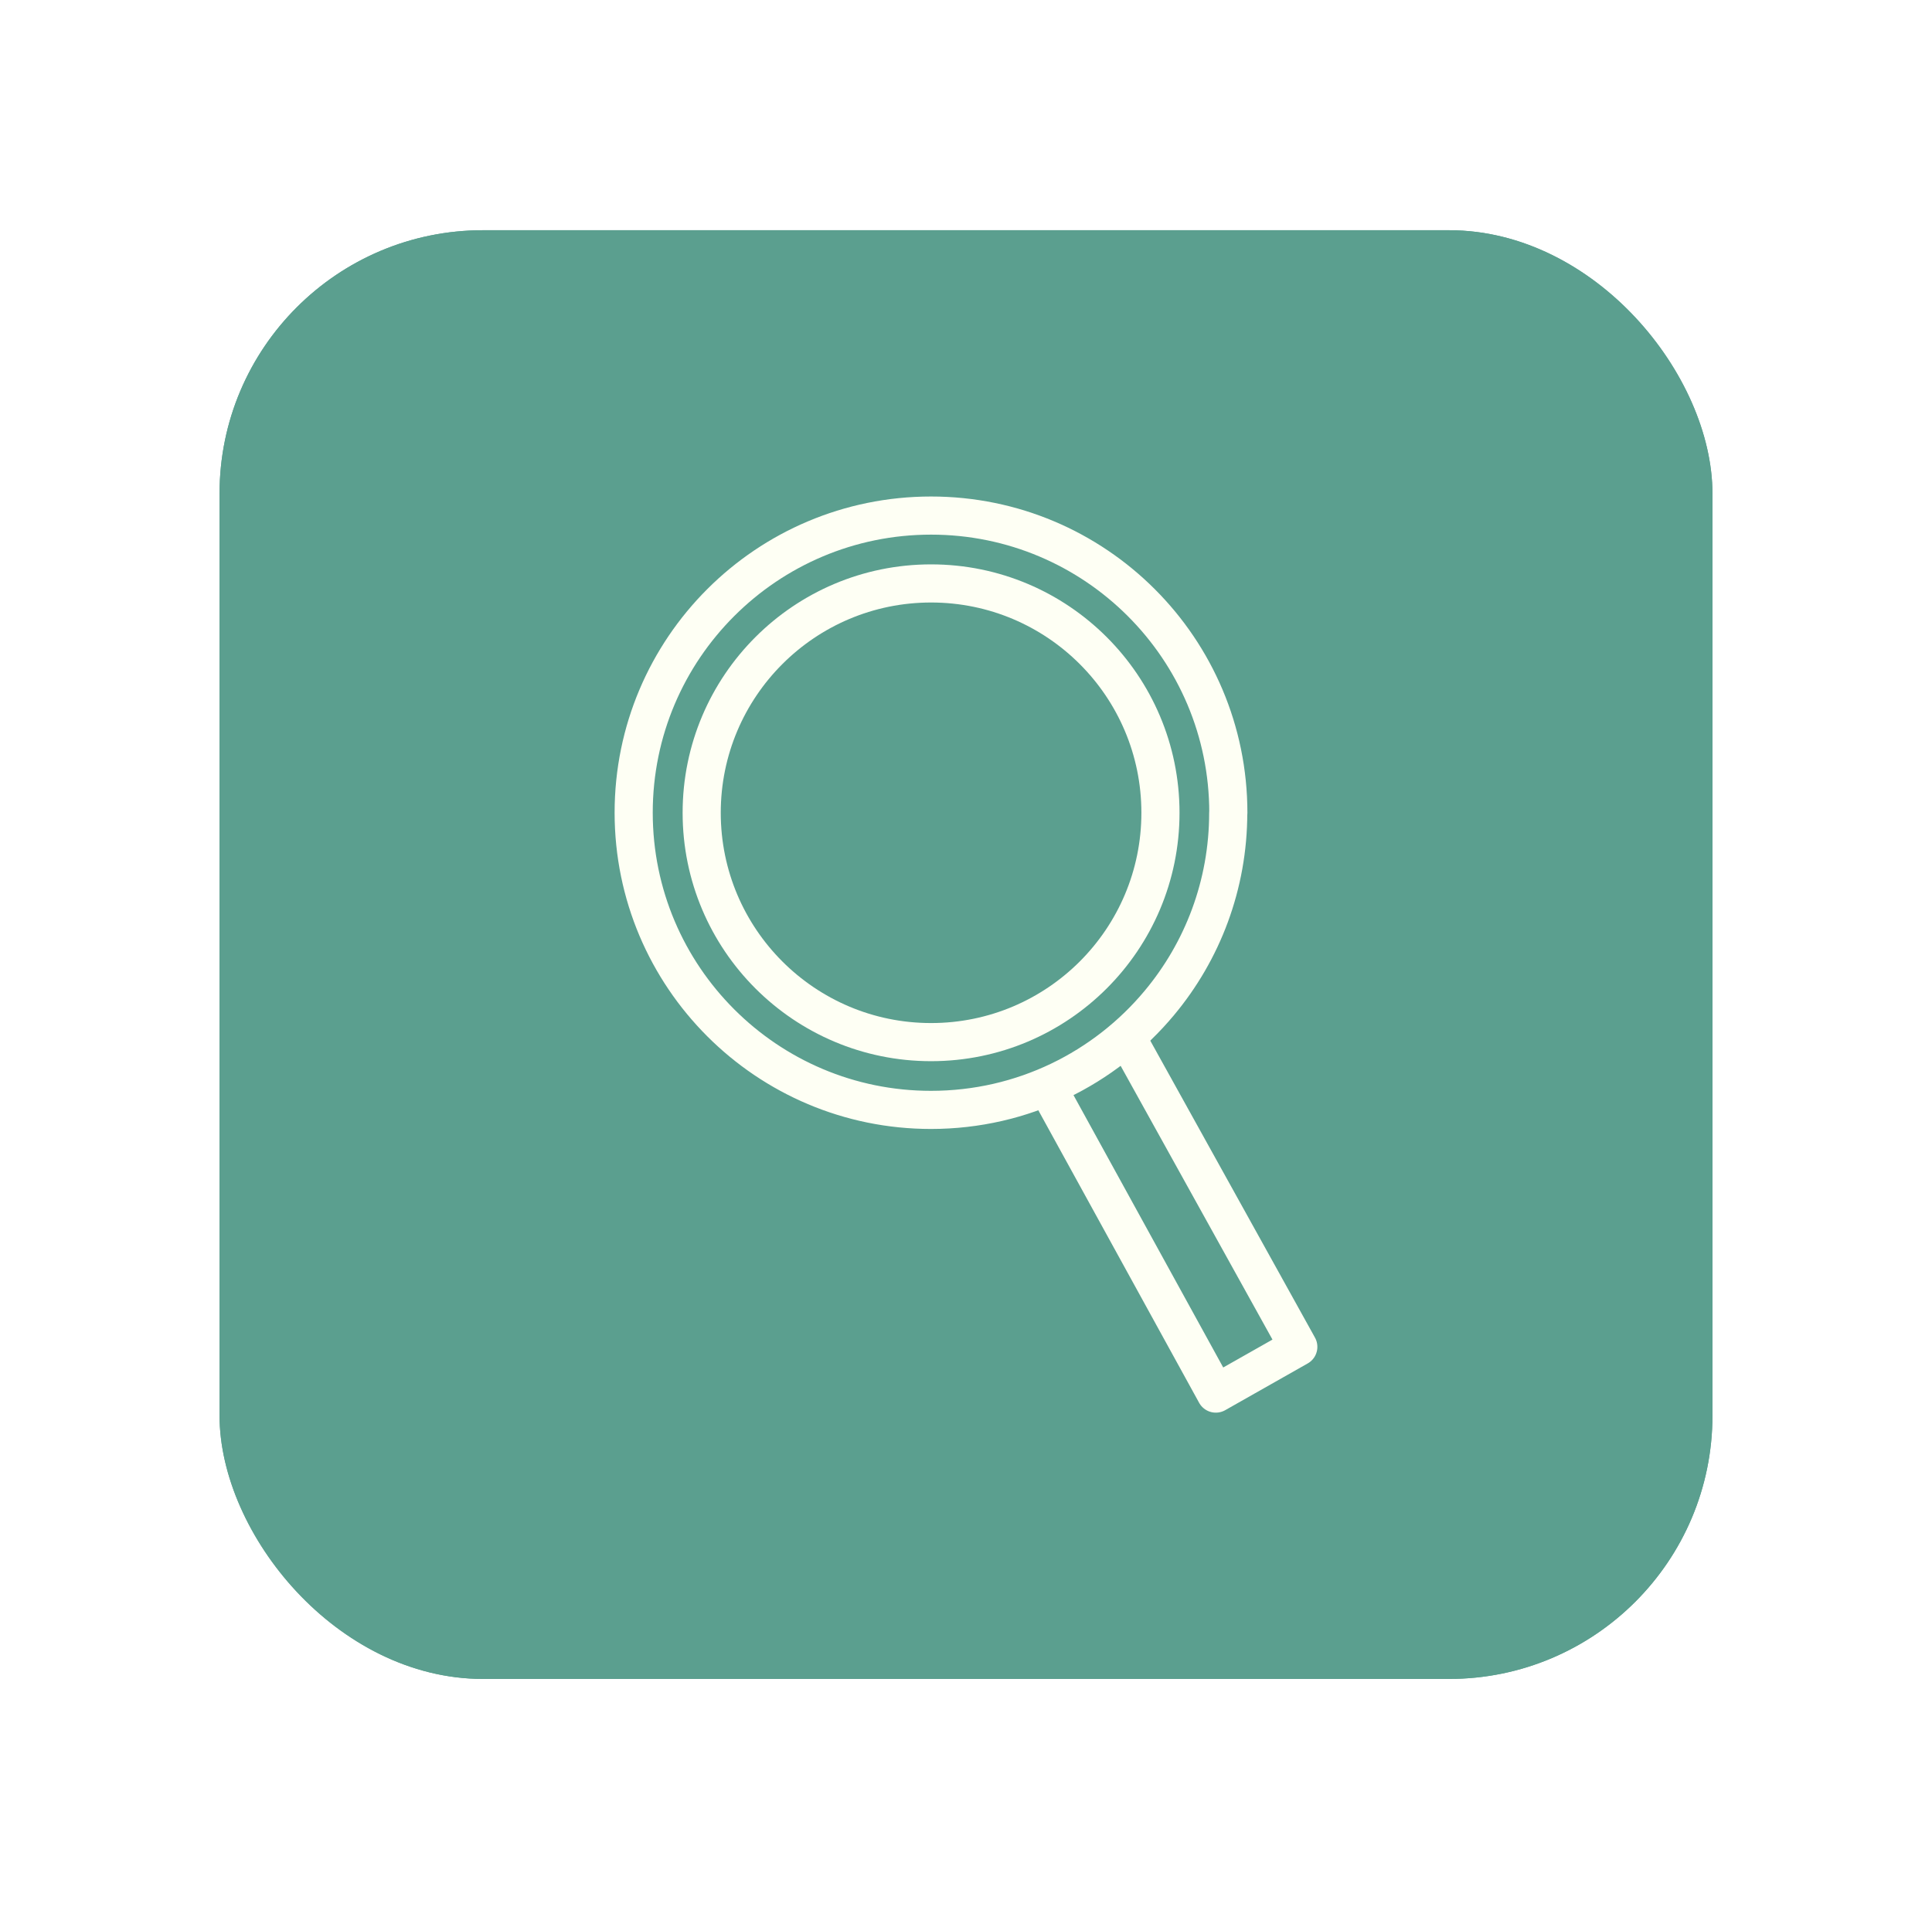<svg width="88" height="87" viewBox="0 0 88 87" fill="none" xmlns="http://www.w3.org/2000/svg">
    <g filter="url(#filter0_d_1726_16785)">
        <rect x="10" y="10.488" width="68" height="66" rx="12" fill="#5B9F8F" />
        <path
            d="M55.944 37.028C55.944 40.319 54.767 43.342 52.812 45.685C50.33 48.668 46.588 50.564 42.404 50.564C34.929 50.564 28.863 44.503 28.863 37.023C28.863 29.544 34.929 23.488 42.408 23.488C49.888 23.488 55.949 29.549 55.949 37.028H55.944Z"
            stroke="#FEFFF4" stroke-width="1.737" stroke-linecap="round" stroke-linejoin="round" />
        <path
            d="M42.409 47.476C48.179 47.476 52.857 42.798 52.857 37.028C52.857 31.258 48.179 26.58 42.409 26.58C36.639 26.58 31.961 31.258 31.961 37.028C31.961 42.798 36.639 47.476 42.409 47.476Z"
            stroke="#FEFFF4" stroke-width="1.737" stroke-linecap="round" stroke-linejoin="round" />
        <path d="M48.008 50.077L55.379 63.488L59.136 61.359L51.443 47.486" stroke="#FEFFF4"
            stroke-width="1.737" stroke-linecap="round" stroke-linejoin="round" />
        <rect x="10.5" y="10.988" width="67" height="65" rx="11.5" stroke="#5B9F8F" />
    </g>
    <defs>
        <filter id="filter0_d_1726_16785" x="0" y="0.488" width="88" height="86"
            filterUnits="userSpaceOnUse" color-interpolation-filters="sRGB">
            <feFlood flood-opacity="0" result="BackgroundImageFix" />
            <feColorMatrix in="SourceAlpha" type="matrix"
                values="0 0 0 0 0 0 0 0 0 0 0 0 0 0 0 0 0 0 127 0" result="hardAlpha" />
            <feMorphology radius="4" operator="dilate" in="SourceAlpha"
                result="effect1_dropShadow_1726_16785" />
            <feOffset />
            <feGaussianBlur stdDeviation="3" />
            <feComposite in2="hardAlpha" operator="out" />
            <feColorMatrix type="matrix"
                values="0 0 0 0 0.357 0 0 0 0 0.624 0 0 0 0 0.561 0 0 0 0.5 0" />
            <feBlend mode="normal" in2="BackgroundImageFix" result="effect1_dropShadow_1726_16785" />
            <feBlend mode="normal" in="SourceGraphic" in2="effect1_dropShadow_1726_16785"
                result="shape" />
        </filter>
    </defs>
</svg>
    
